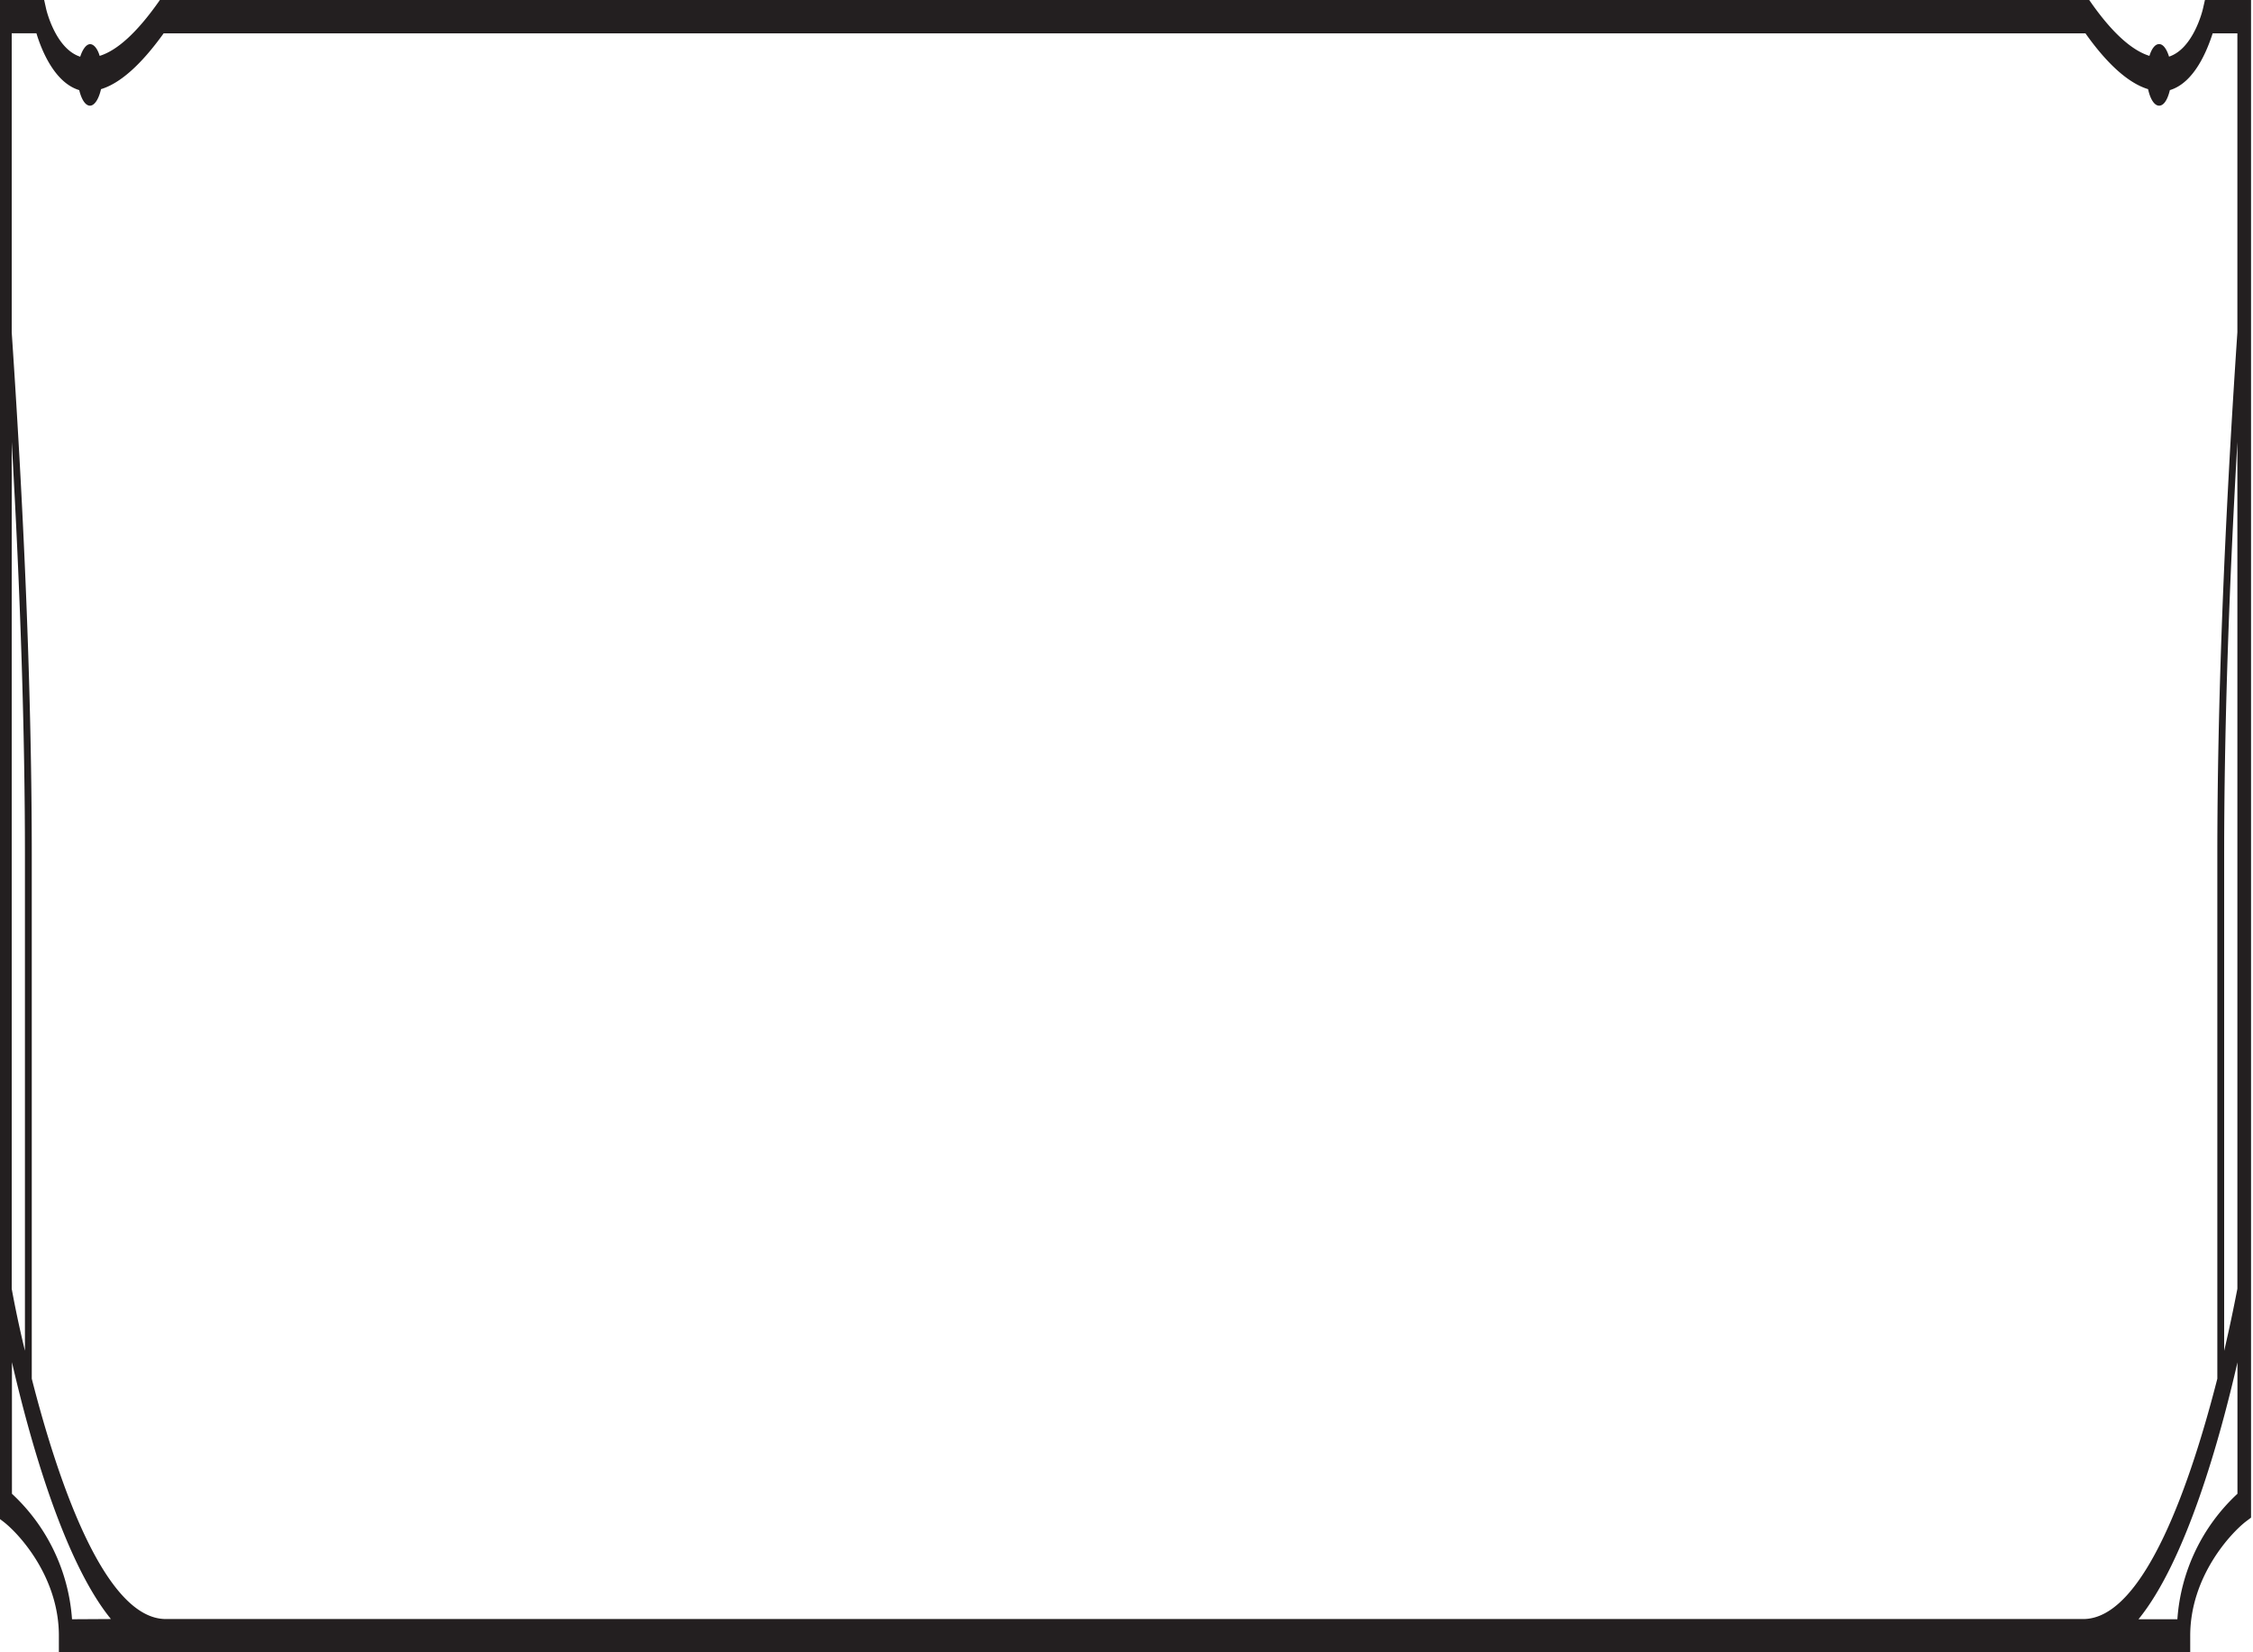 <svg id="Layer_1" data-name="Layer 1" xmlns="http://www.w3.org/2000/svg" viewBox="0 0 300 220"><defs><style>.cls-1{fill:#231f20;}</style></defs><title>flaws</title><path class="cls-1" d="M4.85,4.43C5.5,6.6,7.24,11,10.55,12c.29,1.21.81,2.07,1.43,2.07s1.18-.91,1.47-2.2c2.51-.76,5.29-3.19,8.34-7.43H277.69c3,4.24,5.83,6.67,8.34,7.43.28,1.29.82,2.2,1.47,2.2s1.14-.85,1.43-2.07c3.31-1,5-5.4,5.7-7.56h3.29V44.25c-1.77,26.24-2.67,49.64-2.67,69.59v69.73c-3.35,13.13-9.59,32-17.85,32H22.08c-8.25,0-14.5-18.88-17.85-32V113.84c0-19.95-.9-43.35-2.67-69.59V4.43M297.92,171.6c-.2,1-.79,4.13-1.76,8.26v-66c0-16.15.59-34.59,1.76-55Zm-8,44h-5.17c6.36-7.8,10.88-24.16,13.18-34.2v17.49a25.18,25.18,0,0,0-8,16.71m-280.34,0a25.17,25.17,0,0,0-8-16.71V181.37c2.3,10,6.82,26.4,13.18,34.2ZM3.32,179.85c-1-4.12-1.57-7.21-1.76-8.25V58.84c1.17,20.41,1.76,38.85,1.76,55ZM.38,202.55c2.08,1.57,7.46,7.36,7.46,15.24V220h283.8v-2.21c0-7.86,5.39-13.66,7.46-15.24l.64-.48V0L293.6,0l-.26,1.14c-.05.25-1.28,5.33-4.52,6.4-.31-1-.77-1.67-1.32-1.67s-1,.63-1.29,1.57c-2.3-.72-4.91-3-7.81-7.14l-.21-.3H21.29l-.21.3c-2.9,4.1-5.51,6.43-7.81,7.14C13,6.51,12.51,5.88,12,5.88s-1,.68-1.32,1.67C7.41,6.49,6.19,1.4,6.14,1.17L5.88,0H-.26V202.07Z"/></svg>